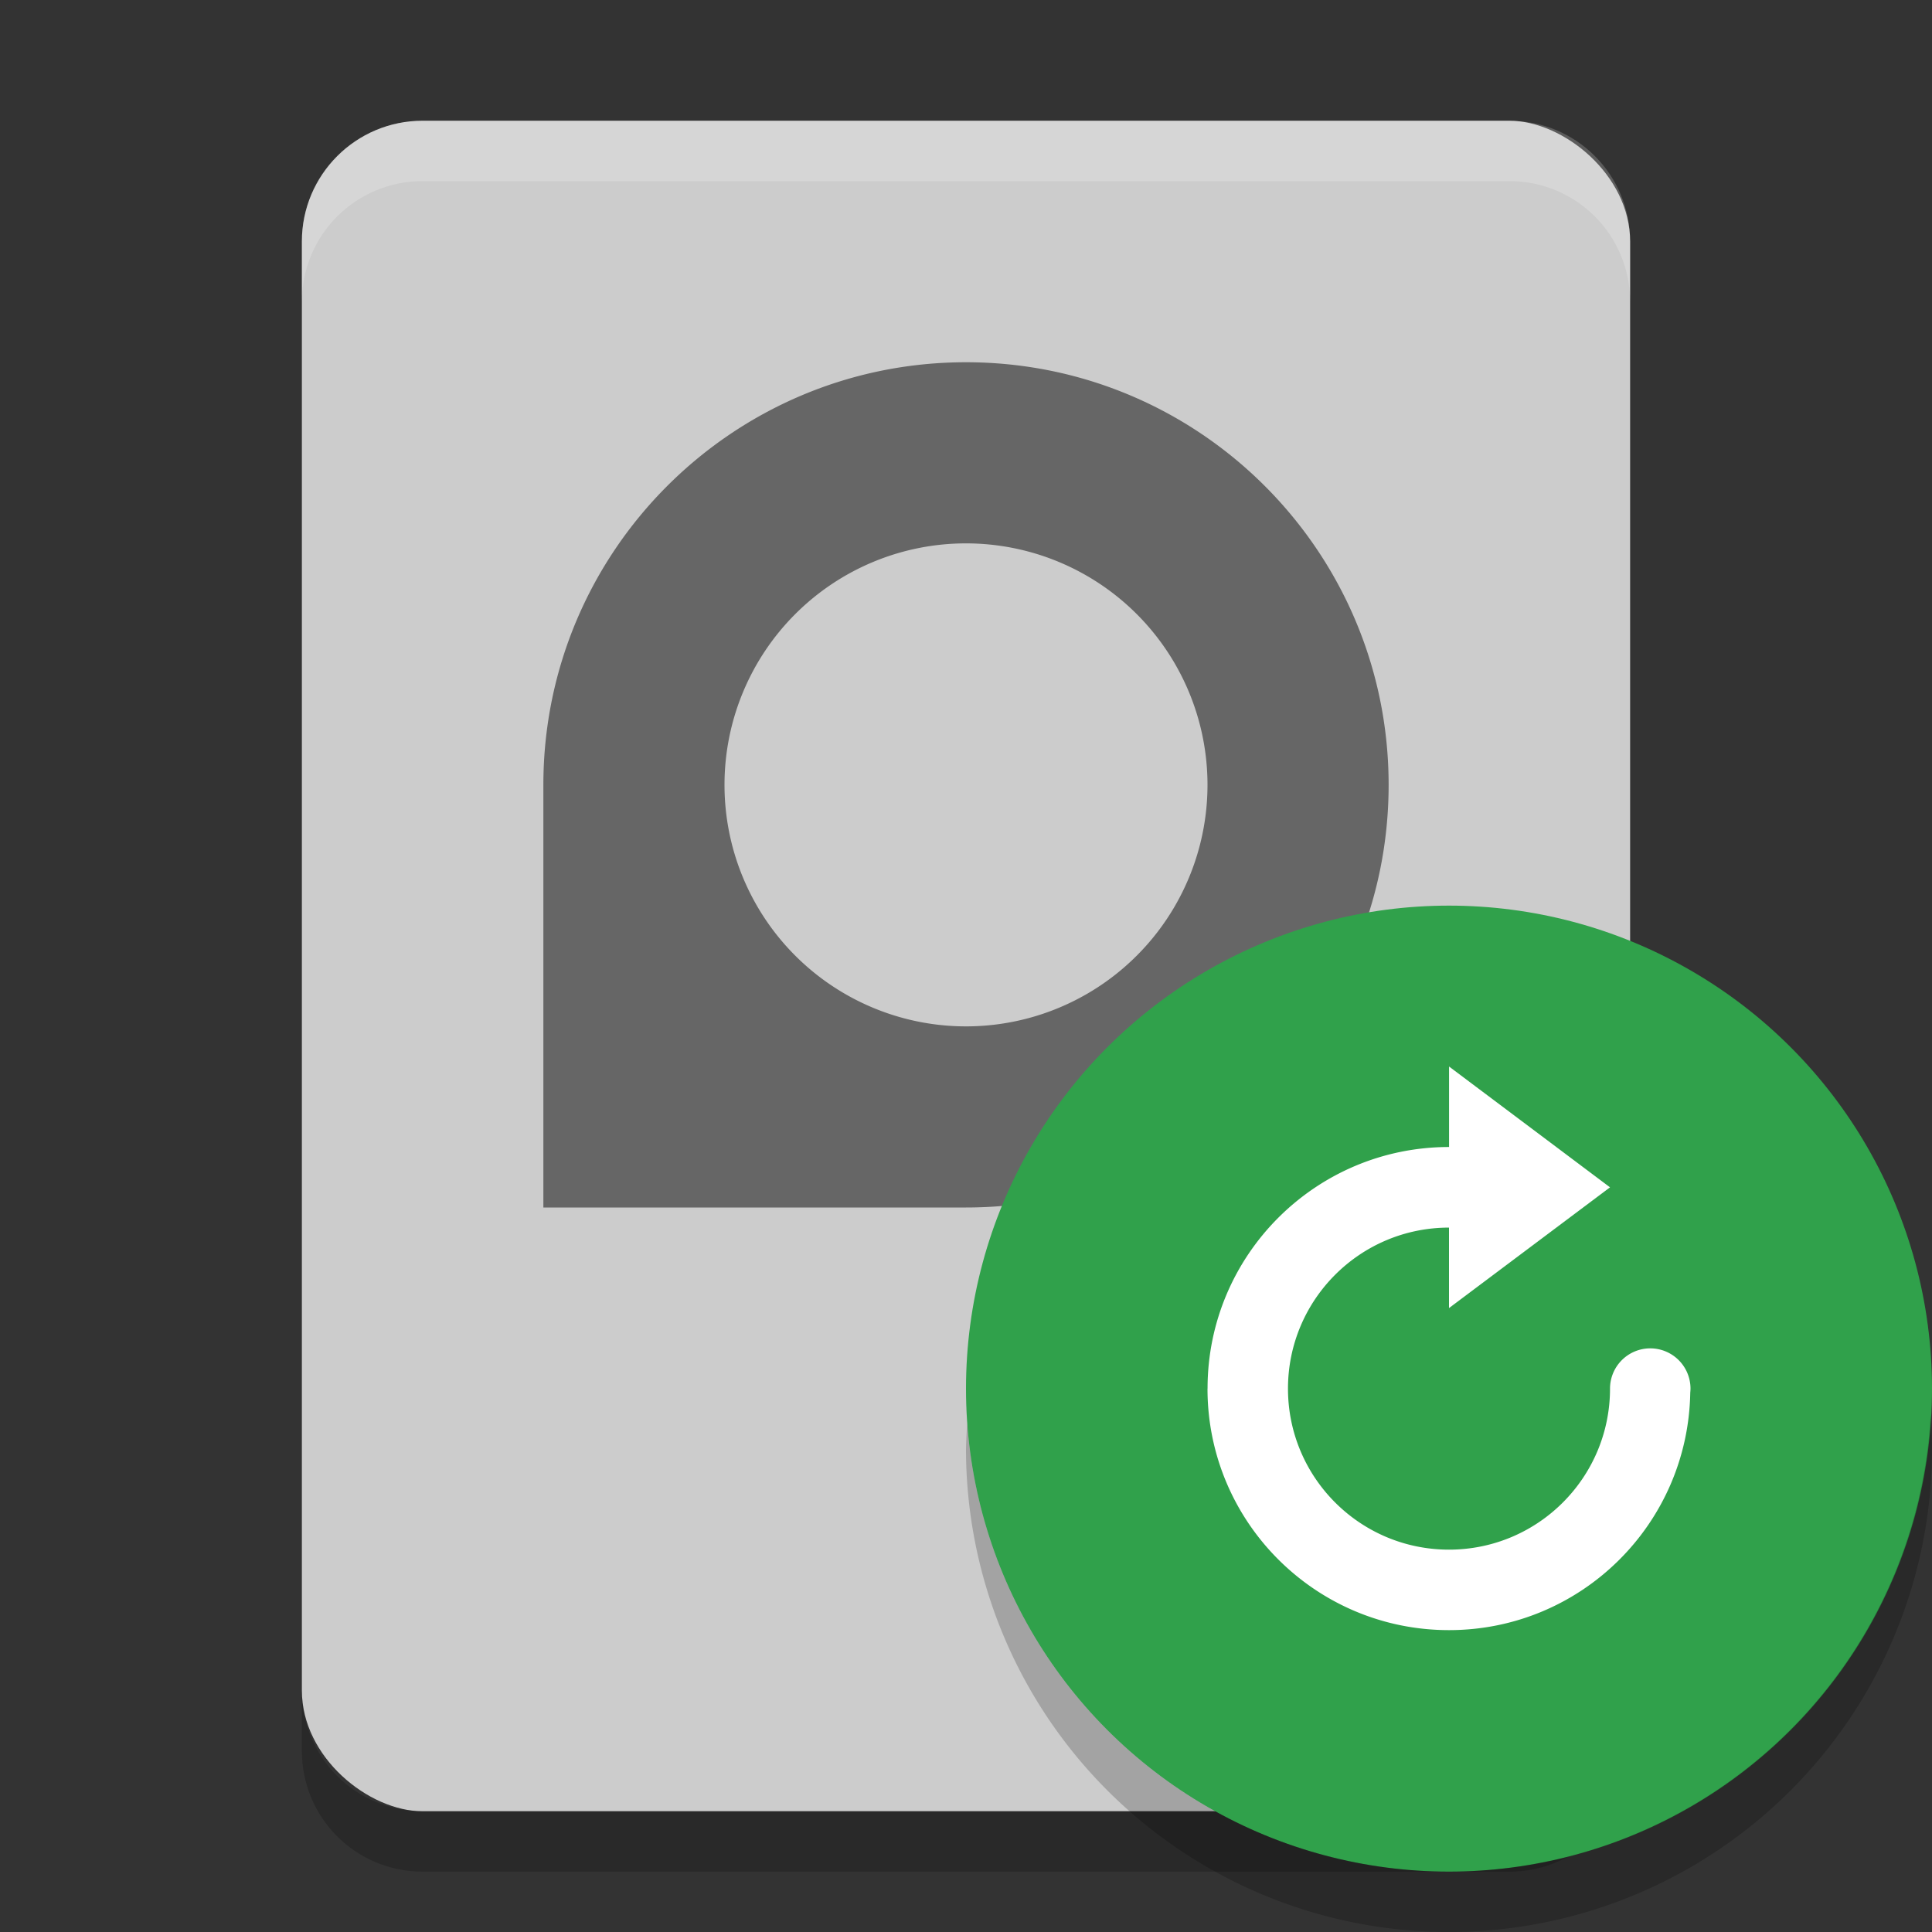 <svg xmlns="http://www.w3.org/2000/svg" width="32" height="32" version="1">
 <rect width="100%" height="100%" fill="#333333" stroke="none"/>
 <rect fill="#cccccc" width="28" height="22" x="-30" y="-27" rx="2" ry="2" transform="matrix(0,-1,-1,0,0,0)"/>
 <path opacity=".5" d="m16 6c-3.866 0-7 3.134-7 7v7h7c3.866 0 7-3.134 7-7s-3.134-7-7-7zm0 3a4 4 0 0 1 4 4 4 4 0 0 1 -4 4 4 4 0 0 1 -4 -4 4 4 0 0 1 4 -4z"/>
 <path fill="#fff" opacity=".2" d="m7 2c-1.108 0-2 0.892-2 2v1c0-1.108 0.892-2 2-2h18c1.108 0 2 0.892 2 2v-1c0-1.108-0.892-2-2-2h-18z"/>
 <path opacity=".2" d="m5 28v1c0 1.108 0.892 2 2 2h18c1.108 0 2-0.892 2-2v-1c0 1.108-0.892 2-2 2h-18c-1.108 0-2-0.892-2-2z"/>
 <circle fill="#30a14b" fill-rule="evenodd" cx="24" cy="23" r="8"/>
 <path opacity=".2" d="m31.979 23.424a8 8 0 0 1 -7.979 7.576 8 8 0 0 1 -7.979 -7.424 8 8 0 0 0 -0.021 0.424 8 8 0 0 0 8 8 8 8 0 0 0 8 -8 8 8 0 0 0 -0.021 -0.576z"/>
 <path style="fill:#ffffff" d="m 20,23 c 0,2.209 1.791,4 4,4 2.187,0 3.96,-1.755 3.996,-3.934 A 0.667,0.667 0 0 0 28,23 0.667,0.667 0 0 0 27.333,22.333 0.667,0.667 0 0 0 26.667,23 c 0,1.473 -1.194,2.667 -2.667,2.667 -1.473,0 -2.667,-1.194 -2.667,-2.667 0,-1.473 1.194,-2.667 2.667,-2.667 l 0,1.333 2.667,-2 -2.666,-2.001 0,1.333 c -2.209,0 -4,1.791 -4,4 z"/>
</svg>

